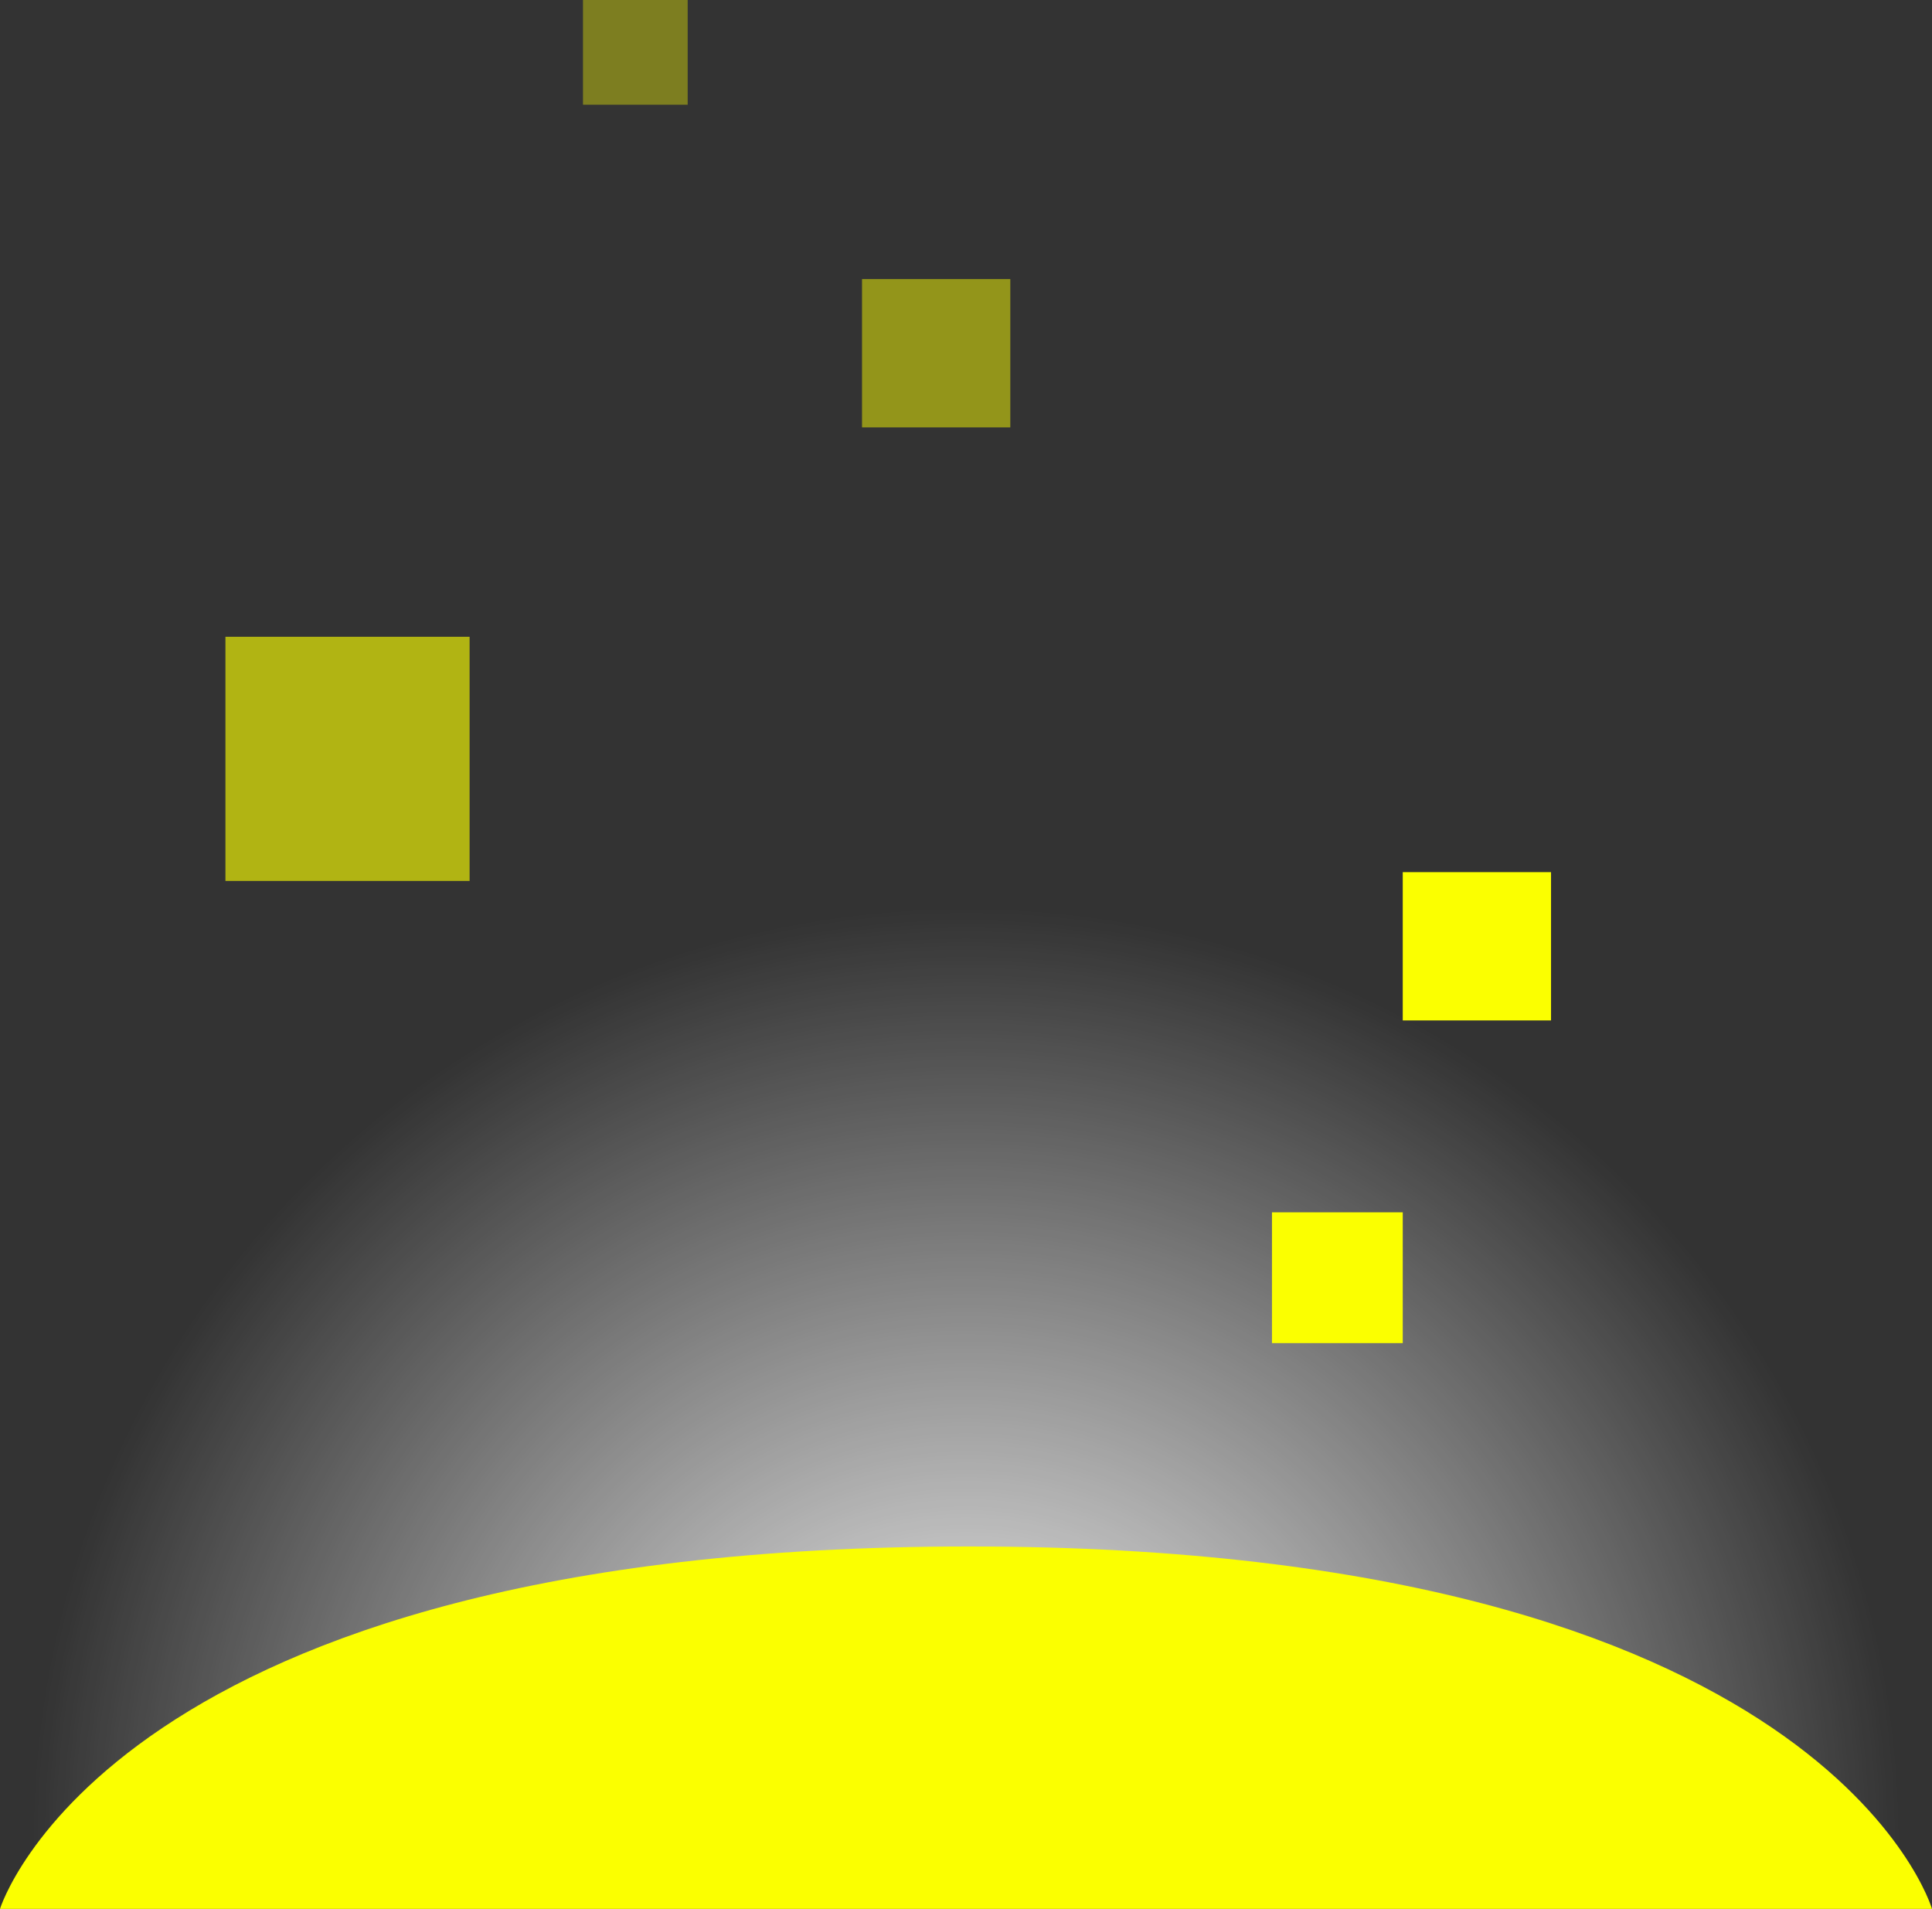 <svg version="1.1" xmlns="http://www.w3.org/2000/svg" xmlns:xlink="http://www.w3.org/1999/xlink" width="16" height="15.807" viewBox="0,0,16,15.807"><rect x="0" y="0" width="16" height="15.807" fill="#333333" stroke="none"/><defs><radialGradient cx="240" cy="187.439" r="7.728" gradientUnits="userSpaceOnUse" id="color-1"><stop offset="0" stop-color="#ffffff"/><stop offset="1" stop-color="#ffffff" stop-opacity="0"/></radialGradient></defs><g transform="translate(-232,-172.193)"><g data-paper-data="{&quot;isPaintingLayer&quot;:true}" fill-rule="nonzero" stroke="none" stroke-width="0" stroke-linecap="butt" stroke-linejoin="miter" stroke-miterlimit="10" stroke-dasharray="" stroke-dashoffset="0" style="mix-blend-mode: normal"><path d="M232.272,187.439c0,-4.268 3.46,-7.728 7.728,-7.728c4.268,0 7.728,3.46 7.728,7.728c0,0.264 -0.039,0.422 -0.039,0.422l-15.384,-0.004c0,0 -0.032,-0.179 -0.032,-0.418z" fill="url(#color-1)"/><path d="M232,188c0,0 0.919,-3.001 8.025,-3.001c7.098,0 7.975,3.001 7.975,3.001z" fill="#fbff00"/><path d="M233.867,179.488v-2.022h2.022v2.022z" fill-opacity="0.629" fill="#fbff00"/><path d="M239.139,175.732v-1.228h1.228v1.228z" fill-opacity="0.484" fill="#fbff00"/><path d="M243.617,180.643v-1.228h1.228v1.228z" fill="#fbff00"/><path d="M242.534,183.315v-1.083h1.083v1.083z" fill="#fbff00"/><path d="M236.828,173.06v-0.867h0.867v0.867z" fill-opacity="0.371" fill="#fbff00"/></g></g></svg>